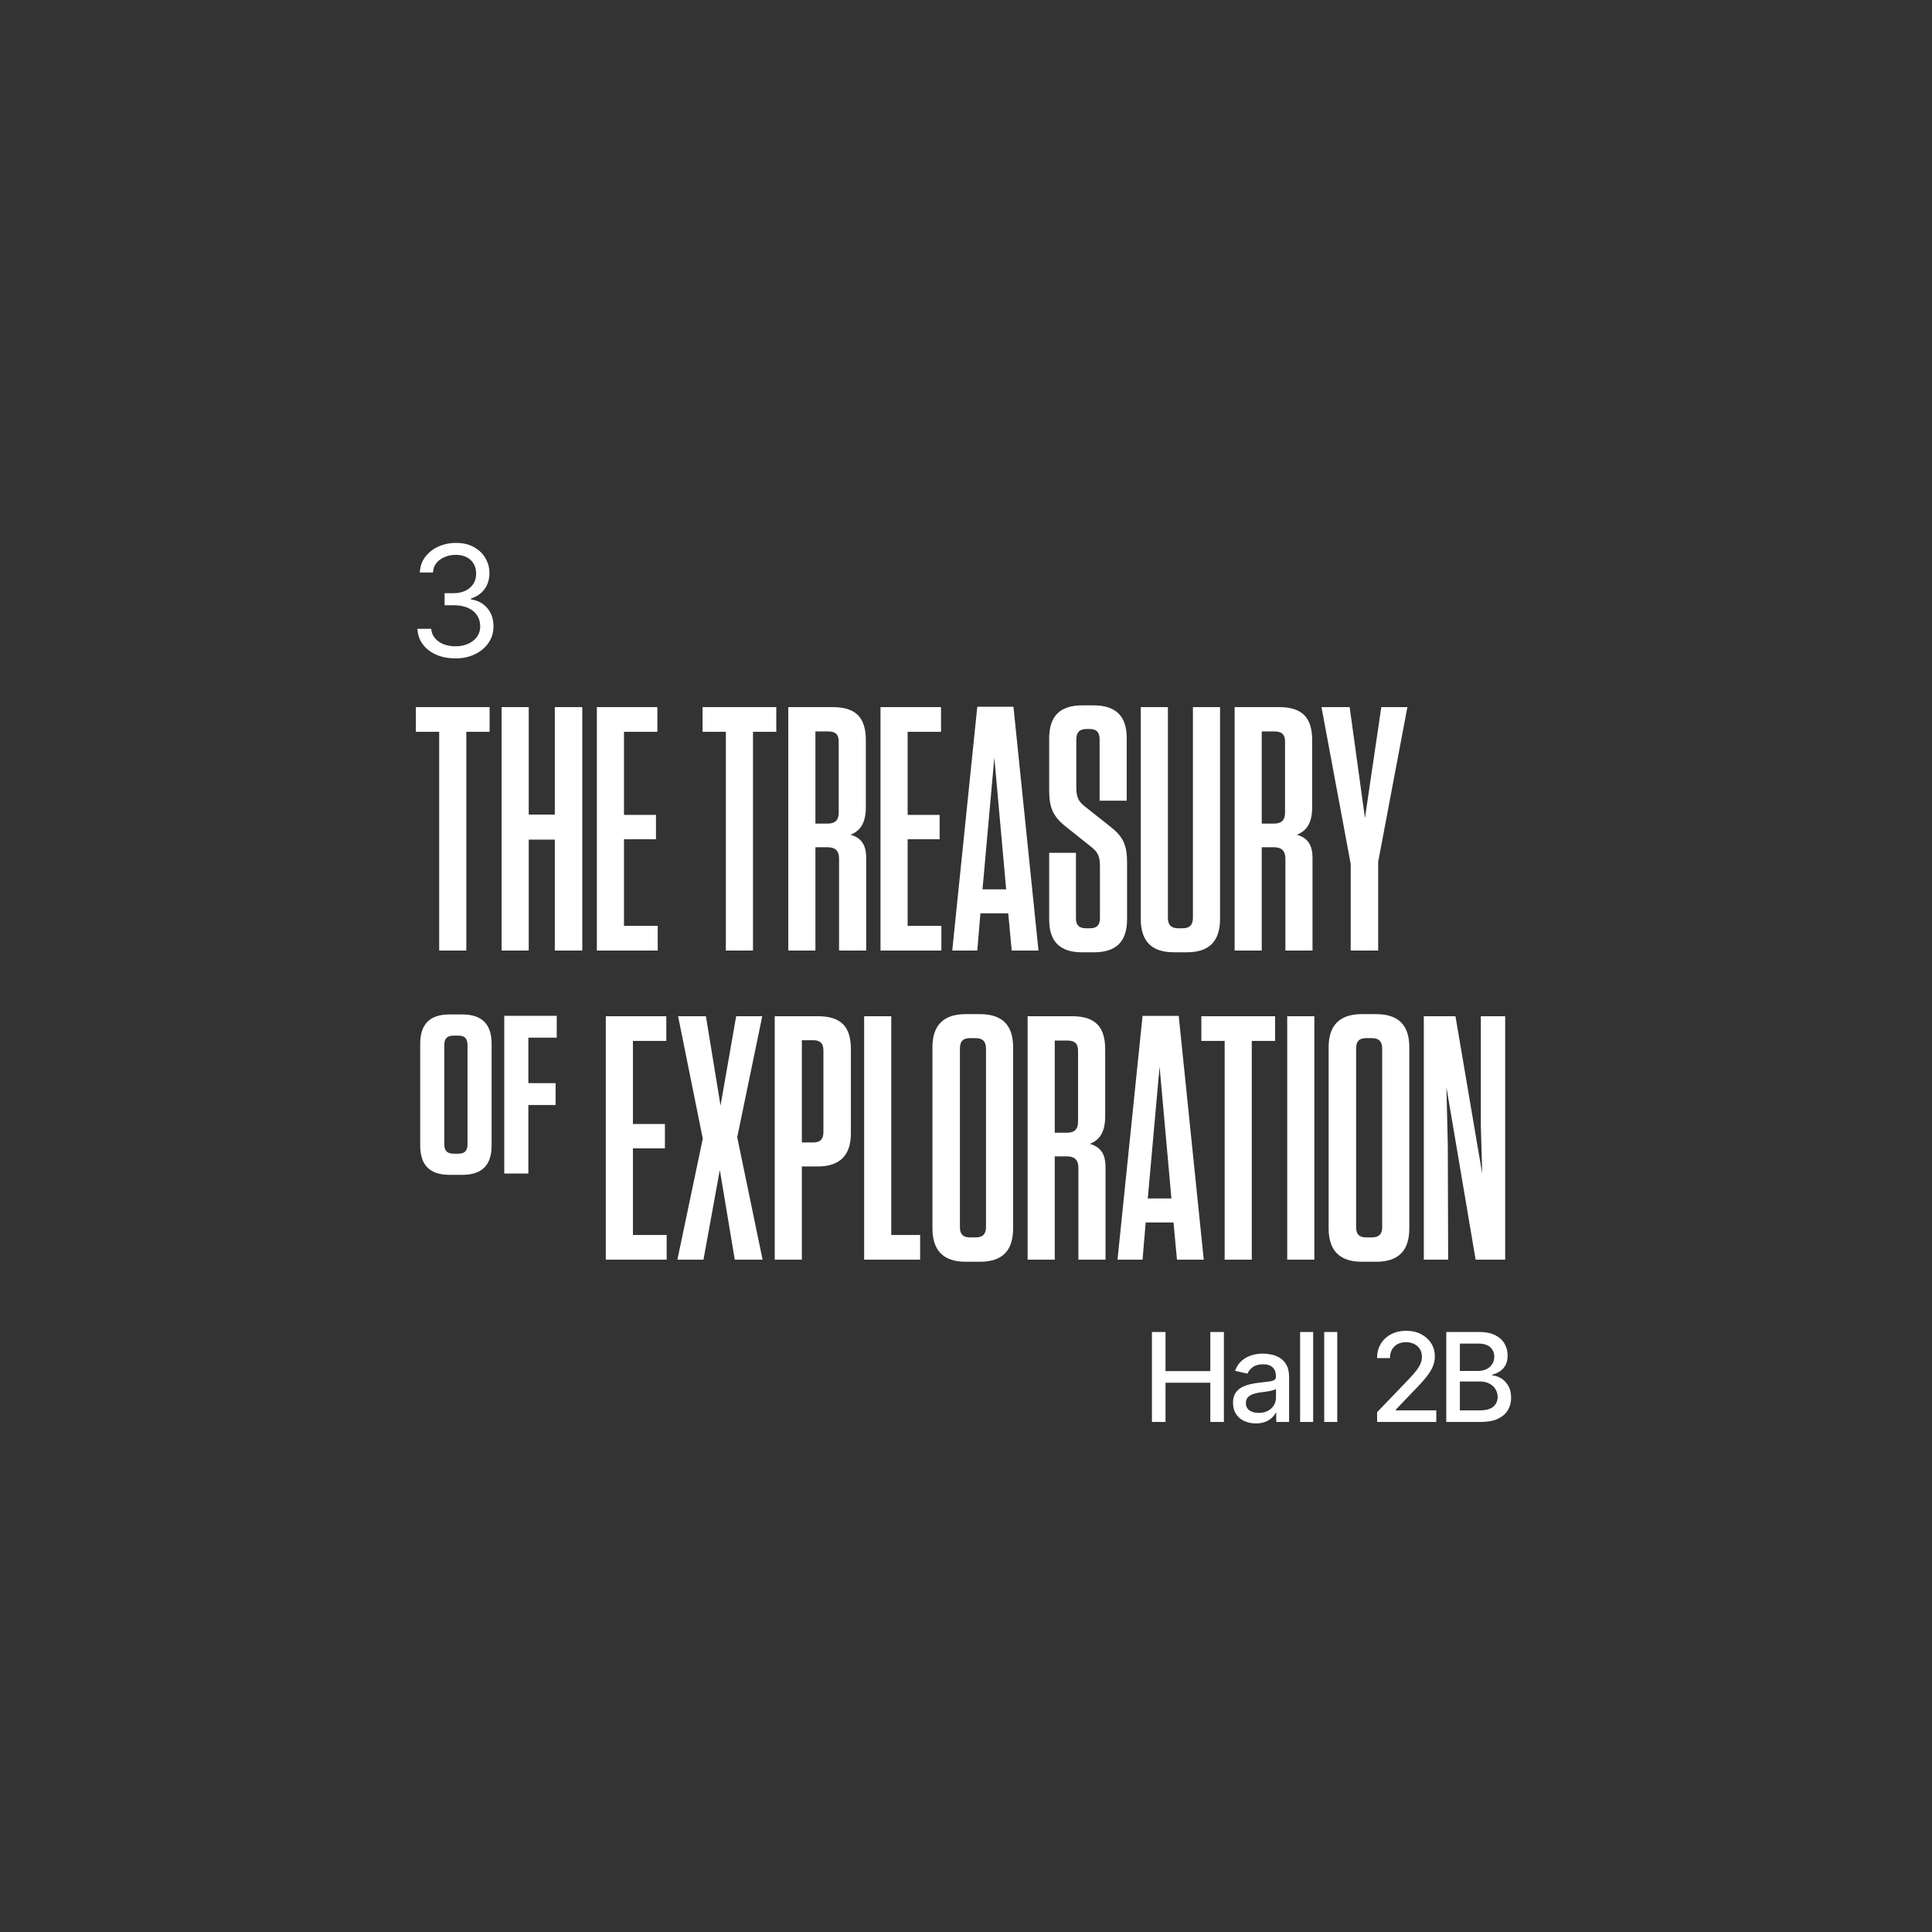 <?xml version="1.0" encoding="UTF-8"?>
<svg id="Layer_1" xmlns="http://www.w3.org/2000/svg" width="1000" height="1000" xmlns:xlink="http://www.w3.org/1999/xlink" version="1.1" viewBox="0 0 1000 1000">
  <rect x="0" y="0" width="1000" height="1000" fill="#333333" stroke="none"/>
  <!-- Generator: Adobe Illustrator 29.5.0, SVG Export Plug-In . SVG Version: 2.1.0 Build 137)  -->
  <defs>
    <style>
      .st0 {
        fill: none;
      }

      .st1 {
        fill: #fff;
      }

      .st2 {
        clip-path: url(#clippath);
      }
    </style>
    <clipPath id="clippath">
      <rect class="st0" width="1000" height="1000"/>
    </clipPath>
  </defs>
  <g class="st2">
    <path class="st1" d="M245.887,338.613c2.955-1.445,5.286-3.418,6.992-5.918,1.706-2.5,2.559-5.325,2.559-8.477,0-3.697-1.029-6.803-3.086-9.316-2.058-2.513-4.909-4.069-8.555-4.668v-.469c2.943-.911,5.267-2.512,6.973-4.804,1.705-2.292,2.558-5.091,2.558-8.399,0-2.734-.69-5.286-2.07-7.656-1.381-2.369-3.359-4.277-5.937-5.723-2.579-1.445-5.664-2.168-9.258-2.168-3.36,0-6.439.645-9.238,1.934-2.8,1.289-5.059,3.08-6.778,5.371-1.719,2.292-2.63,4.961-2.734,8.008h6.797c.078-1.927.677-3.568,1.797-4.922,1.119-1.354,2.564-2.396,4.335-3.125,1.771-.729,3.659-1.094,5.665-1.094,2.161,0,4.029.404,5.605,1.211,1.575.808,2.793,1.94,3.652,3.399.86,1.458,1.289,3.177,1.289,5.156,0,2.031-.495,3.802-1.484,5.312-.99,1.511-2.357,2.683-4.102,3.516-1.745.834-3.763,1.25-6.054,1.25h-4.688v6.25h4.688c2.942,0,5.436.463,7.48,1.387,2.044.924,3.6,2.207,4.668,3.847,1.068,1.641,1.602,3.542,1.602,5.703,0,2.032-.554,3.822-1.66,5.372-1.108,1.549-2.631,2.76-4.571,3.632-1.94.873-4.16,1.309-6.66,1.309-2.24,0-4.277-.364-6.113-1.094-1.836-.729-3.32-1.77-4.453-3.125-1.133-1.354-1.778-2.969-1.934-4.844h-7.109c.13,3.047,1.054,5.723,2.773,8.028,1.719,2.304,4.036,4.095,6.953,5.371,2.917,1.276,6.263,1.914,10.039,1.914,3.75,0,7.103-.723,10.059-2.168"/>
    <path class="st1" d="M755.625,695.437h9.625c2.771,0,4.828.652,6.172,1.954s2.016,2.911,2.016,4.828c0,1.479-.37,2.776-1.11,3.89-.739,1.115-1.745,1.974-3.015,2.579-1.271.604-2.688.906-4.25.906h-9.438v-14.157ZM755.625,715.063h10.406c1.875,0,3.5.364,4.875,1.093,1.375.73,2.433,1.703,3.172,2.922.74,1.219,1.11,2.568,1.11,4.047,0,1.958-.73,3.594-2.188,4.906-1.458,1.313-3.875,1.969-7.25,1.969h-10.125v-14.937ZM766.438,736c3.625,0,6.593-.552,8.906-1.656,2.312-1.104,4.026-2.599,5.141-4.485,1.114-1.885,1.671-4.015,1.671-6.39,0-2.417-.484-4.464-1.453-6.141-.968-1.677-2.192-2.974-3.672-3.89-1.479-.917-3-1.417-4.562-1.5v-.438c1.437-.375,2.75-.958,3.937-1.75,1.188-.792,2.141-1.854,2.86-3.187.719-1.334,1.078-2.969,1.078-4.907,0-2.291-.537-4.359-1.609-6.203-1.074-1.844-2.693-3.307-4.86-4.391-2.167-1.083-4.896-1.625-8.187-1.625h-17.094v46.563h17.844ZM743.414,736v-6h-20.938v-.375l9.25-9.687c2.833-2.855,5.047-5.297,6.641-7.329,1.594-2.031,2.708-3.869,3.344-5.515.635-1.646.953-3.333.953-5.063,0-2.5-.625-4.744-1.875-6.734-1.25-1.989-2.99-3.568-5.219-4.735-2.229-1.166-4.812-1.75-7.75-1.75-2.875,0-5.453.589-7.734,1.766s-4.073,2.828-5.375,4.953-1.953,4.605-1.953,7.438h6.687c0-1.667.339-3.12,1.016-4.36.677-1.239,1.63-2.197,2.859-2.875,1.229-.676,2.677-1.015,4.344-1.015,1.583,0,3,.302,4.25.906s2.239,1.469,2.969,2.594c.729,1.125,1.093,2.468,1.093,4.031,0,1.354-.276,2.636-.828,3.844s-1.375,2.484-2.468,3.828c-1.094,1.344-2.475,2.891-4.141,4.641l-15.75,16.375v5.062h30.625ZM685.414,736h6.75v-46.563h-6.75v46.563ZM672.938,736h6.75v-46.563h-6.75v46.563ZM646.738,730.031c-1.25-.854-1.875-2.125-1.875-3.812,0-1.208.328-2.182.985-2.922.656-.739,1.526-1.302,2.609-1.688,1.083-.385,2.281-.672,3.594-.859.562-.063,1.26-.151,2.094-.266.833-.114,1.687-.244,2.562-.39s1.656-.323,2.344-.531c.687-.209,1.156-.427,1.406-.657v4.531c0,1.355-.354,2.636-1.062,3.844-.709,1.209-1.73,2.183-3.063,2.922-1.333.74-2.948,1.11-4.844,1.11-1.917,0-3.5-.427-4.75-1.282M654.988,735.906c1.375-.562,2.505-1.27,3.391-2.125.885-.854,1.536-1.708,1.953-2.562h.25v4.781h6.656v-23.187c0-2.542-.437-4.615-1.312-6.219s-2.006-2.839-3.391-3.703c-1.386-.865-2.859-1.458-4.422-1.782-1.562-.322-3.042-.484-4.437-.484-2.084,0-4.078.302-5.985.906-1.906.605-3.593,1.558-5.062,2.86-1.469,1.302-2.589,3.015-3.359,5.14l6.406,1.469c.5-1.25,1.411-2.37,2.734-3.359,1.323-.99,3.12-1.485,5.391-1.485,2.187,0,3.838.542,4.953,1.625,1.114,1.084,1.672,2.615,1.672,4.594v.156c0,.813-.297,1.402-.891,1.766-.594.365-1.536.63-2.828.797-1.292.167-2.99.364-5.094.594-1.667.208-3.292.5-4.875.875s-3.021.937-4.312,1.687c-1.292.75-2.318,1.755-3.078,3.016-.761,1.26-1.141,2.88-1.141,4.859,0,2.271.521,4.198,1.563,5.781,1.041,1.584,2.458,2.787,4.25,3.61,1.791.822,3.791,1.234,6,1.234,1.937,0,3.593-.281,4.968-.844M603.271,736v-20.281h23.187v20.281h7.032v-46.563h-7.032v20.251h-23.187v-20.251h-7.031v46.563h7.031Z"/>
    <path class="st1" d="M763.782,651.998h15.3v-126h-12.6v57.06l.72,24.48-13.86-81.54h-16.38v126h12.6l-.18-59.22-.72-30.06,15.12,89.28ZM715.417,542.738v92.52c0,3.6-1.8,5.22-5.4,5.22h-2.88c-3.6,0-5.22-1.62-5.22-5.22v-92.52c0-3.78,1.62-5.4,5.22-5.4h2.88c3.6,0,5.4,1.62,5.4,5.4M729.457,635.798v-93.78c0-11.34-5.58-17.1-17.1-17.1h-7.56c-11.34,0-17.1,5.76-17.1,17.1v93.78c0,11.52,5.76,17.28,17.1,17.28h7.56c11.52,0,17.1-5.76,17.1-17.28M680.301,525.998h-14.04v126h14.04v-126ZM647.919,651.998v-113.22h12.06v-12.78h-38.16v12.78h12.06v113.22h14.04ZM600.203,552.098l6.12,68.22h-12.24l6.12-68.22ZM610.103,525.818h-18.72l-12.96,126.18h12.96l1.62-19.26h14.4l1.8,19.26h13.86l-12.96-126.18ZM557.995,543.818v36.72c0,3.96-1.8,5.76-5.76,5.76h-6.3v-47.7h6.66c3.78,0,5.4,1.62,5.4,5.22M564.115,592.059c5.04-1.98,7.92-6.12,7.92-14.22v-34.74c0-11.52-5.04-17.1-17.1-17.1h-23.04v126h14.04v-53.46h6.3c3.96,0,5.94,1.8,5.94,5.94v47.52h14.04v-47.88c0-6.84-2.52-10.44-8.1-12.06M510.35,542.738v92.52c0,3.6-1.8,5.22-5.4,5.22h-2.88c-3.6,0-5.22-1.62-5.22-5.22v-92.52c0-3.78,1.62-5.4,5.22-5.4h2.88c3.6,0,5.4,1.62,5.4,5.4M524.39,635.798v-93.78c0-11.34-5.58-17.1-17.1-17.1h-7.56c-11.34,0-17.1,5.76-17.1,17.1v93.78c0,11.52,5.76,17.28,17.1,17.28h7.56c11.52,0,17.1-5.76,17.1-17.28M447.278,525.998v126h28.98v-12.78h-14.94v-113.22h-14.04ZM426.201,543.818v42.12c0,3.6-1.62,5.4-5.22,5.4h-5.94v-52.92h5.94c3.6,0,5.22,1.62,5.22,5.4M415.041,603.758h8.28c11.34,0,17.1-5.76,17.1-17.1v-43.56c0-11.88-5.22-17.1-17.1-17.1h-22.32v126h14.04v-48.24ZM394.541,525.998h-13.5l-8.1,46.26-7.56-46.26h-14.4l12.78,63.36-13.14,62.64h13.5l8.46-46.44,7.74,46.44h14.4l-13.14-63.36,12.96-62.64ZM313.561,525.998v126h31.5v-12.78h-17.46v-44.82h16.56v-12.6h-16.56v-43.02h17.28v-12.78h-31.32ZM261.001,525.779v81.62h12.476v-35.446h14.109v-11.31h-14.109v-23.553h14.692v-11.311h-27.168ZM241.984,540.82v51.537c0,3.265-1.516,4.781-4.664,4.781h-2.565c-3.265,0-4.781-1.516-4.781-4.781v-51.537c0-3.265,1.516-4.781,4.781-4.781h2.565c3.148,0,4.664,1.516,4.664,4.781M254.46,592.94v-52.703c0-10.144-5.014-15.158-15.158-15.158h-6.646c-10.144,0-15.158,5.014-15.158,15.158v52.703c0,10.144,5.014,15.158,15.158,15.158h6.646c10.144,0,15.158-5.014,15.158-15.158"/>
    <path class="st1" d="M728.459,365.999h-13.5l-8.46,57.42-7.92-57.42h-14.58l15.12,81.18v44.82h14.22v-45.9l15.12-80.1ZM665.137,383.819v36.72c0,3.96-1.8,5.76-5.76,5.76h-6.3v-47.7h6.66c3.78,0,5.4,1.62,5.4,5.22M671.257,432.059c5.04-1.98,7.92-6.12,7.92-14.22v-34.74c0-11.52-5.04-17.1-17.1-17.1h-23.04v126h14.04v-53.46h6.3c3.96,0,5.94,1.8,5.94,5.94v47.52h14.04v-47.88c0-6.84-2.52-10.44-8.1-12.06M631.497,365.999h-14.04v109.08c0,3.6-1.62,5.4-5.4,5.4h-2.16c-3.78,0-5.4-1.8-5.4-5.4v-109.08h-14.04v109.62c0,11.52,5.58,17.28,17.1,17.28h6.84c11.52,0,17.1-5.76,17.1-17.28v-109.62ZM574.547,427.739l-12.96-10.26c-3.42-2.7-4.5-4.86-4.5-10.08v-24.66c0-3.6,1.62-5.4,5.22-5.4h1.8c3.6,0,5.04,1.8,5.04,5.4v31.68h14.04v-32.4c0-11.34-5.58-16.92-17.1-16.92h-5.94c-11.52,0-17.1,5.58-17.1,17.1v26.82c0,9,1.98,13.5,8.46,18.72l13.32,10.62c3.42,2.7,4.5,4.86,4.5,10.08v26.82c0,3.6-1.62,5.22-5.22,5.22h-1.98c-3.6,0-5.22-1.62-5.22-5.22v-33.84h-13.86v34.56c0,11.34,5.58,16.92,16.92,16.92h6.3c11.52,0,17.1-5.58,17.1-17.1v-29.16c0-9-1.8-13.5-8.82-18.9M514.662,392.099l6.12,68.22h-12.24l6.12-68.22ZM524.562,365.819h-18.72l-12.96,126.18h12.96l1.62-19.26h14.4l1.8,19.26h13.86l-12.96-126.18ZM455.75,365.999v126h31.5v-12.78h-17.46v-44.82h16.56v-12.6h-16.56v-43.02h17.28v-12.78h-31.32ZM434.116,383.819v36.72c0,3.96-1.8,5.76-5.76,5.76h-6.3v-47.7h6.66c3.78,0,5.4,1.62,5.4,5.22M440.236,432.059c5.04-1.98,7.92-6.12,7.92-14.22v-34.74c0-11.52-5.04-17.1-17.1-17.1h-23.04v126h14.04v-53.46h6.3c3.96,0,5.94,1.8,5.94,5.94v47.52h14.04v-47.88c0-6.84-2.52-10.44-8.1-12.06M389.746,491.999v-113.22h12.06v-12.78h-38.16v12.78h12.06v113.22h14.04ZM308.93,365.999v126h31.5v-12.78h-17.46v-44.82h16.56v-12.6h-16.56v-43.02h17.28v-12.78h-31.32ZM273.67,421.619v-55.62h-14.04v126h14.04v-57.42h13.5v57.42h14.22v-126h-14.22v55.62h-13.5ZM241.36,491.999v-113.22h12.06v-12.78h-38.16v12.78h12.06v113.22h14.04Z"/>
  </g>
</svg>